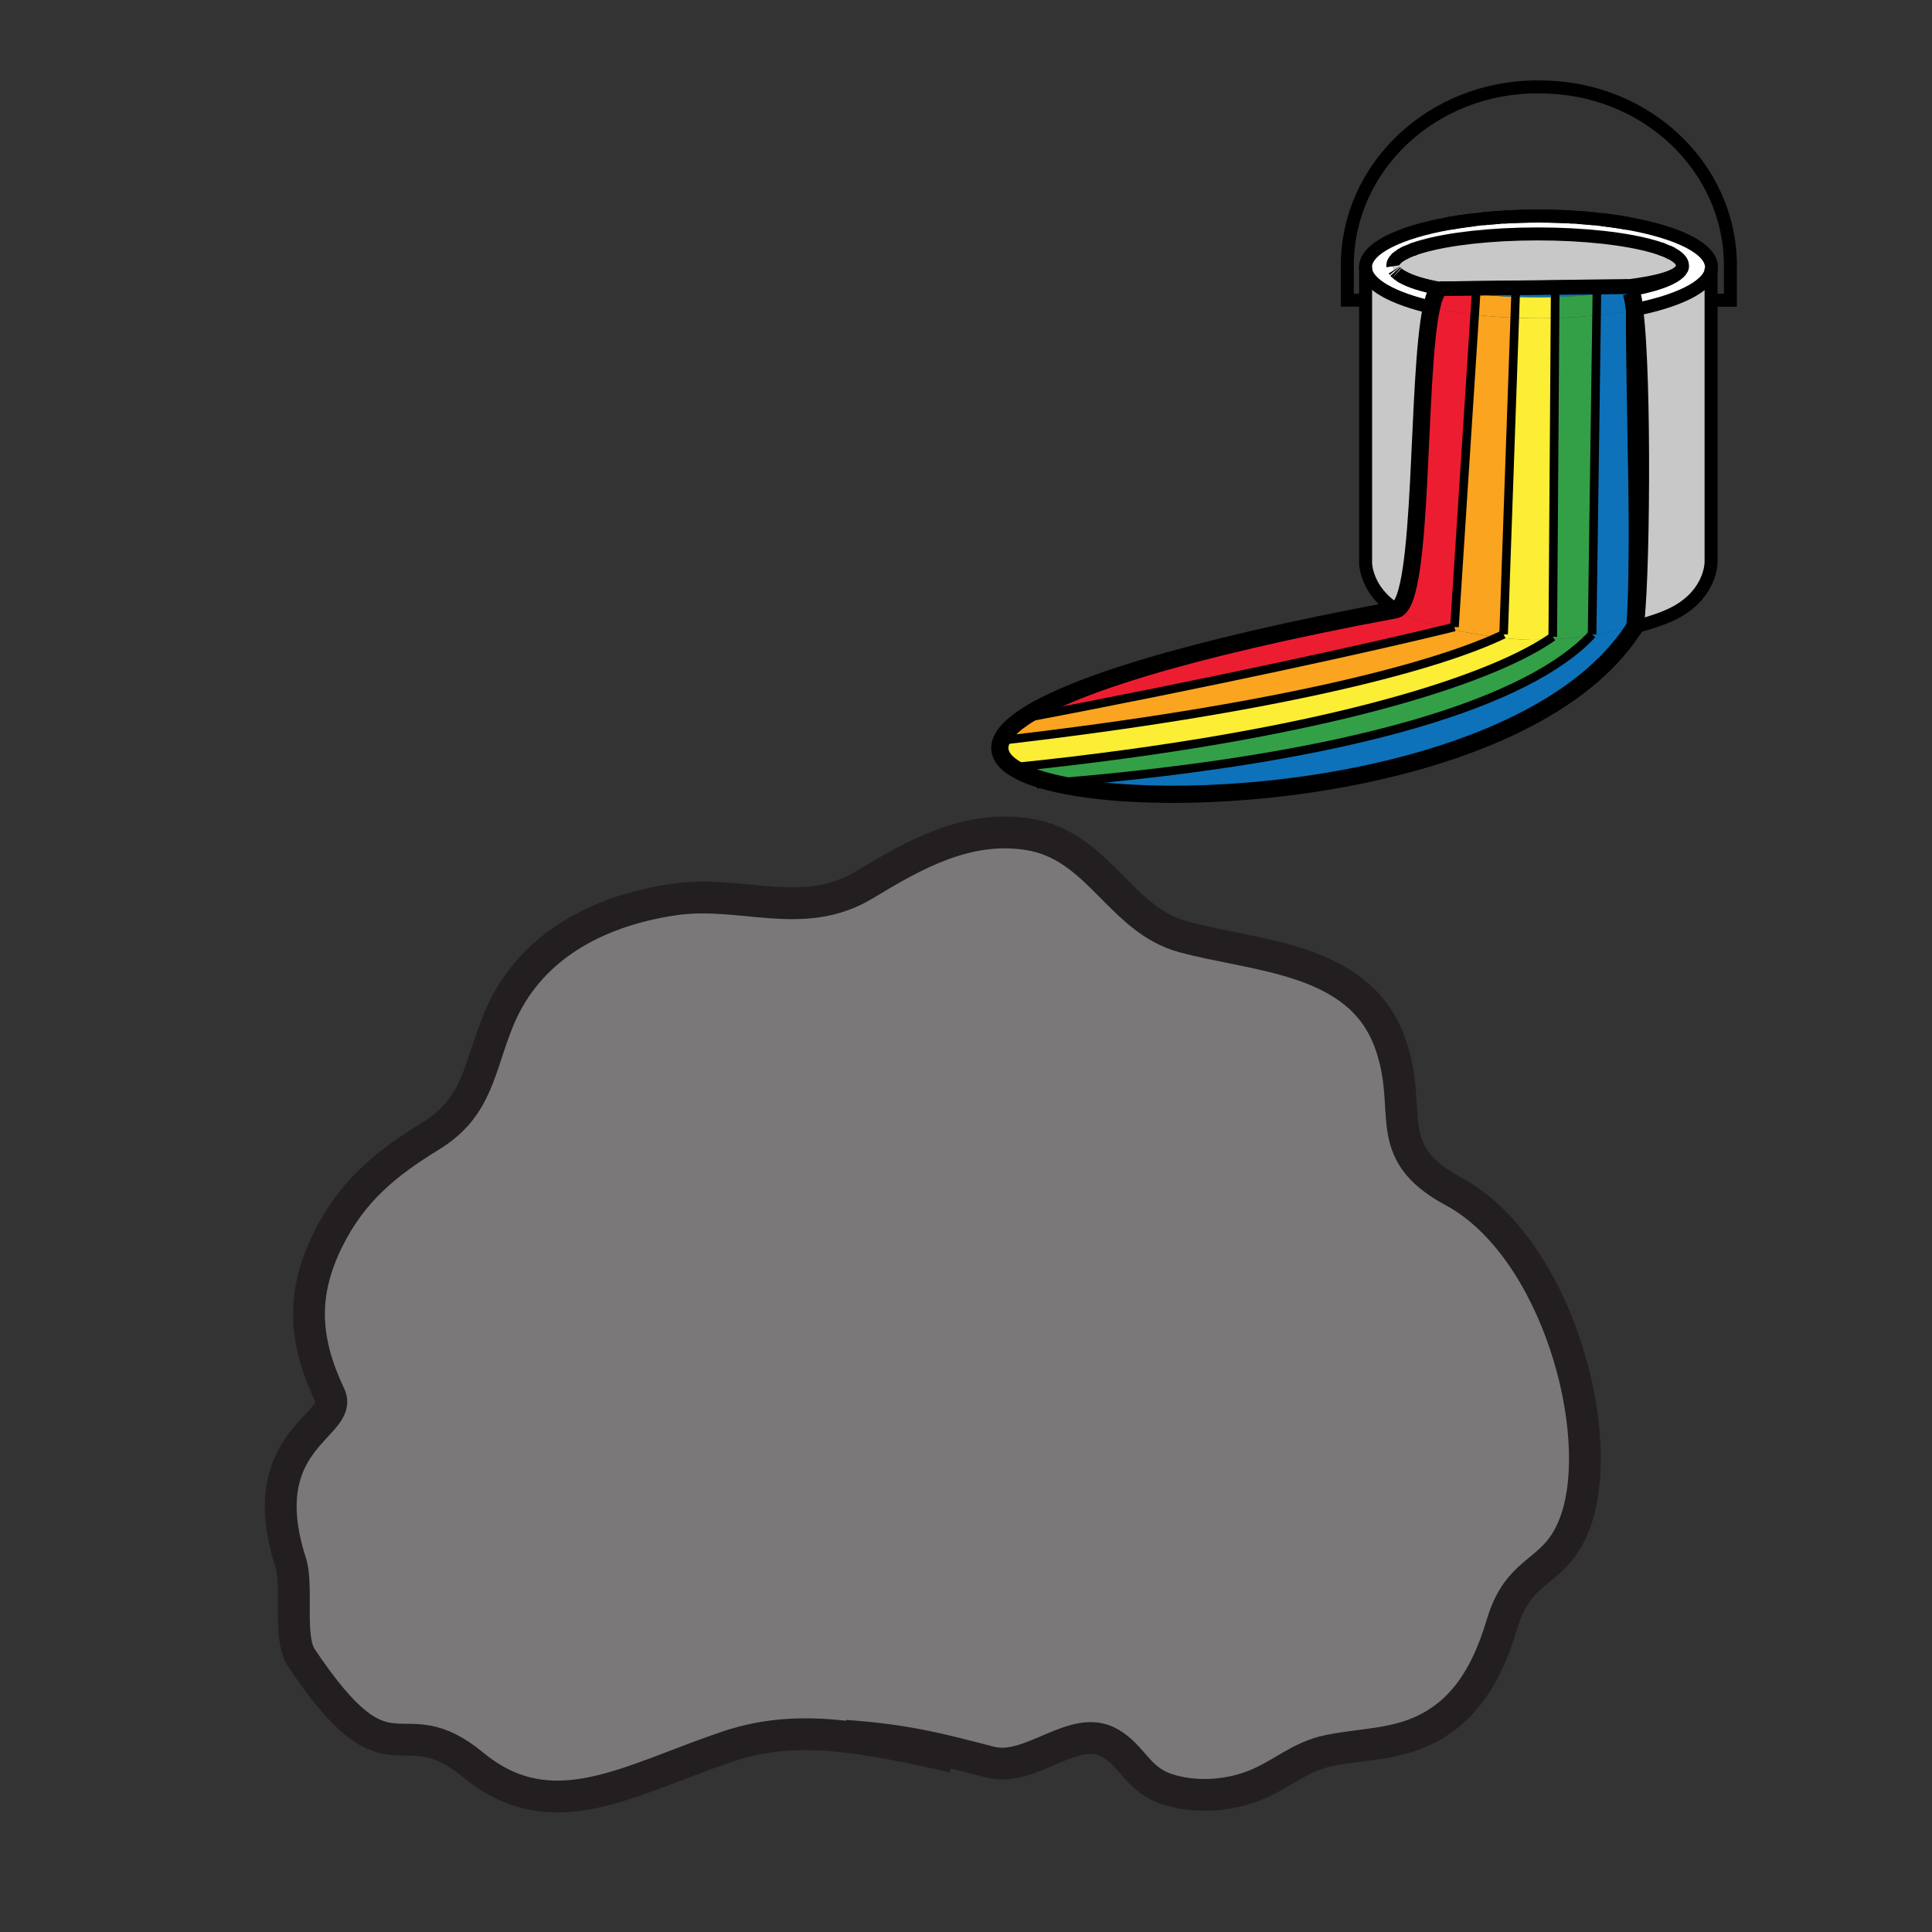 <?xml version="1.0" encoding="iso-8859-1"?>
<!-- Generator: Adobe Illustrator 12.0.1, SVG Export Plug-In . SVG Version: 6.00 Build 51448)  -->
<!DOCTYPE svg PUBLIC "-//W3C//DTD SVG 1.1//EN" "http://www.w3.org/Graphics/SVG/1.1/DTD/svg11.dtd">
<svg  version="1.1" id="Layer_1" xmlns="http://www.w3.org/2000/svg" xmlns:xlink="http://www.w3.org/1999/xlink" width="850.524" height="850.529"
	 viewBox="0 0 850.524 850.529" style="overflow:visible;enable-background:new 0 0 850.524 850.529;" xml:space="preserve">
<rect x="0" y="0" width="850.524" height="850.529" fill="#333333" stroke="none"/>
<g>
	<g id="XMLID_1_">
		<g>
			<path style="fill:#0D72BA;" d="M740.679,117.273c-0.016,0.13-0.037,0.26-0.07,0.384
				C740.642,117.533,740.663,117.403,740.679,117.273z"/>
			<path style="fill:#C8C8C8;" d="M703.041,126.188l-35.733,0.46l-17.354,0.222l-15.352,0.195
				c-7.902-1.353-14.042-3.235-17.688-5.431c-0.119-0.07-0.233-0.141-0.347-0.211c-0.357-0.227-0.692-0.454-0.995-0.698
				c-0.13-0.092-0.243-0.189-0.357-0.281c-0.032-0.021-0.064-0.049-0.097-0.076c-0.055-0.049-0.104-0.086-0.152-0.135
				c-0.064-0.054-0.124-0.114-0.184-0.173c-0.06-0.054-0.113-0.113-0.173-0.167c-0.113-0.114-0.217-0.227-0.313-0.341
				c-0.055-0.054-0.104-0.114-0.151-0.167c-0.049-0.06-0.093-0.114-0.13-0.173c-0.093-0.113-0.174-0.232-0.244-0.346
				c-0.032-0.043-0.054-0.081-0.081-0.125c-0.043-0.076-0.081-0.151-0.124-0.227c-0.07-0.13-0.13-0.265-0.179-0.4
				c-0.032-0.07-0.06-0.146-0.081-0.211c-0.017-0.054-0.032-0.108-0.043-0.162c-0.017-0.06-0.033-0.114-0.044-0.173
				c0-0.005-0.005-0.016-0.005-0.021c-0.017-0.086-0.032-0.179-0.044-0.271c0-0.016,0-0.032,0-0.054
				c-0.016-0.103-0.021-0.2-0.021-0.303c0-1.017,0.498-2.001,1.439-2.954c0.064-0.065,0.13-0.125,0.194-0.189
				c0.06-0.06,0.119-0.119,0.184-0.173c0.065-0.054,0.125-0.114,0.189-0.167c0.2-0.168,0.411-0.335,0.633-0.498
				c0.298-0.222,0.622-0.438,0.969-0.649c0.168-0.103,0.352-0.211,0.535-0.325c0.185-0.103,0.373-0.211,0.568-0.313
				c0.2-0.103,0.4-0.206,0.605-0.309c0.076-0.043,0.157-0.081,0.238-0.119c0.238-0.114,0.486-0.228,0.735-0.346
				c0.671-0.309,1.391-0.606,2.158-0.893c0.385-0.146,0.779-0.292,1.185-0.433c0.271-0.097,0.547-0.189,0.833-0.287
				c0.282-0.092,0.563-0.184,0.86-0.276c0.292-0.092,0.584-0.184,0.888-0.276c0.297-0.086,0.605-0.173,0.919-0.265
				c11.657-3.322,30.006-5.463,50.642-5.463c20.637,0,38.985,2.142,50.643,5.463c0.308,0.092,0.616,0.178,0.919,0.265
				c0.298,0.092,0.595,0.184,0.888,0.276c0.292,0.092,0.578,0.184,0.859,0.276c0.281,0.098,0.558,0.189,0.833,0.287
				c0.406,0.141,0.801,0.287,1.18,0.433c0.768,0.287,1.493,0.584,2.163,0.893c0.249,0.119,0.498,0.232,0.736,0.346
				c0.081,0.038,0.162,0.076,0.238,0.119c0.199,0.103,0.405,0.206,0.605,0.309c0.194,0.103,0.384,0.211,0.568,0.313
				c0.184,0.108,0.362,0.216,0.535,0.325c0.346,0.211,0.671,0.427,0.968,0.649c0.222,0.163,0.434,0.33,0.633,0.498
				c0.065,0.054,0.125,0.113,0.189,0.167c0.13,0.114,0.244,0.222,0.357,0.335c0.952,0.958,1.46,1.958,1.46,2.98
				c0,0.119-0.011,0.244-0.021,0.357c-0.016,0.13-0.037,0.26-0.07,0.384c-0.005,0.005-0.005,0.011-0.005,0.016
				c-1.077,4.089-10.905,6.61-25.511,8.363L703.041,126.188z"/>
			<path style="fill:#C8C8C8;" d="M735.384,111.334c0.205,0.108,0.405,0.211,0.605,0.314c-0.2-0.103-0.406-0.206-0.605-0.309
				c-0.076-0.043-0.157-0.081-0.238-0.119C735.227,111.258,735.308,111.296,735.384,111.334z"/>
			<path style="fill:#C8C8C8;" d="M735.146,111.221c-0.238-0.114-0.487-0.228-0.736-0.346
				C734.658,110.988,734.907,111.102,735.146,111.221z"/>
			<path style="fill:#C8C8C8;" d="M731.066,109.549c0.406,0.141,0.801,0.282,1.18,0.433
				C731.867,109.836,731.473,109.689,731.066,109.549z"/>
			<path style="fill:#C8C8C8;" d="M719.707,275.933c2.813-13.988,3.824-110.252-0.124-139.603
				c19.019-3.754,31.985-9.975,33.678-17.115v12.972v115.445c0,0,0.07,13.512-15.644,21.962
				C733.041,272.055,726.663,274.181,719.707,275.933z"/>
			<path style="fill:#33A048;" d="M719.583,136.331c3.948,29.351,2.938,125.614,0.124,139.603c0.931-5.35,1.201-19.127,1.152-36.269
				C721.232,205.548,720.816,158.016,719.583,136.331z"/>
			<path style="fill:#C8C8C8;" d="M719.583,136.331c1.233,21.686,1.649,69.217,1.276,103.333
				C720.762,205.034,719.377,156.675,719.583,136.331z"/>
			<path style="fill:#0D72BA;" d="M702.862,138.813l0.13-9.174c5.442-0.536,10.479-1.233,14.984-2.066l0.254,1.396
				c0.433,1.417,0.893,3.943,1.353,7.362C714.422,137.353,708.813,138.191,702.862,138.813z"/>
			<path style="fill:#0D72BA;" d="M718.858,277.221c-44.443,67.827-196.233,81.588-255.107,67.443
				c135.242-11.089,209.767-36.442,236.705-64.955c6.296-0.936,13.009-2.207,19.251-3.776
				C719.643,276.518,719.106,276.842,718.858,277.221z"/>
			<path style="fill:#FFFFFF;" d="M718.23,128.968c0.438,1.417,1.157,3.917,1.353,7.362
				C719.123,132.912,718.663,130.386,718.23,128.968z"/>
			<path style="fill:#FAA41F;" d="M715.093,126.037c-0.838,0.103-1.698,0.2-2.569,0.297l-9.487,0.092l0.005-0.238L715.093,126.037z"
				/>
			<path style="fill:#FAA41F;" d="M703.036,126.426l9.487-0.092c-2.996,0.33-6.172,0.633-9.498,0.909L703.036,126.426z"/>
			<path style="fill:#FFFFFF;" d="M716.781,98.384c-2.618-0.471-5.34-0.893-8.152-1.271
				C711.441,97.486,714.163,97.914,716.781,98.384z"/>
			<path style="fill:#0D72BA;" d="M703.025,127.243c3.326-0.276,6.502-0.579,9.498-0.909c0.871-0.097,1.731-0.195,2.569-0.297
				c14.605-1.752,24.434-4.273,25.511-8.363c-0.979,3.97-9.559,7.502-22.627,9.899c-4.506,0.833-9.542,1.531-14.984,2.066
				L703.025,127.243z"/>
			<path style="fill:#FFFFFF;" d="M705.216,96.686c1.152,0.135,2.294,0.276,3.413,0.428
				C707.51,96.961,706.368,96.821,705.216,96.686z"/>
			<polygon style="fill:#FAA41F;" points="703.041,126.188 703.036,126.426 684.655,126.599 667.308,126.761 667.308,126.648 			"/>
			<path style="fill:#0D72BA;" d="M700.456,279.709c0.146-0.151,0.286-0.303,0.427-0.455l1.979-140.441
				c5.95-0.622,11.56-1.461,16.721-2.483c-0.206,20.344,1.179,68.703,1.276,103.333c-0.189,17.125-0.573,30.871-1.152,36.269
				C713.465,277.502,706.752,278.773,700.456,279.709z"/>
			<path style="fill:#33A048;" d="M681.777,281.564c4.798-0.146,11.468-0.779,18.679-1.855
				c-26.938,28.512-101.463,53.866-236.705,64.955c-6.329-1.52-11.587-3.365-15.52-5.501l-0.157-1.526
				C581.148,323.881,654.342,299.81,681.777,281.564z"/>
			<path style="fill:#FFFFFF;" d="M694.489,95.701c2.456,0.168,4.868,0.368,7.227,0.606
				C699.357,96.075,696.945,95.869,694.489,95.701z"/>
			<path style="fill:#FAA41F;" d="M684.655,126.599l18.381-0.173l-0.011,0.817c-5.739,0.481-11.917,0.898-18.381,1.282l0.011-1.812
				V126.599z"/>
			<path style="fill:#0D72BA;" d="M702.992,129.639c-5.723,0.557-11.895,0.941-18.364,1.109l0.017-2.223
				c6.464-0.384,12.642-0.801,18.381-1.282L702.992,129.639z"/>
			<path style="fill:#33A048;" d="M684.563,140.009l0.064-9.261c6.47-0.167,12.642-0.552,18.364-1.109l-0.13,9.174
				C697.059,139.43,690.925,139.835,684.563,140.009z"/>
			<path style="fill:#33A048;" d="M681.777,281.564c0.622-0.411,1.223-0.822,1.796-1.228l0.99-140.328
				c6.361-0.173,12.495-0.579,18.299-1.195l-1.979,140.441c-0.141,0.151-0.281,0.303-0.427,0.455
				C693.245,280.785,686.575,281.418,681.777,281.564z"/>
			<path style="fill:#FBEE34;" d="M448.074,337.637l0.157,1.526c-6.815-3.7-9.655-8.271-7.222-13.54l1.31,0.151
				c117.555-13.642,186.23-31.363,216.896-45.249c6.216,0.768,11.712,1.174,15.515,1.174l4.976-0.098
				c0.645,0,1.337-0.011,2.072-0.038C654.342,299.81,581.148,323.881,448.074,337.637z"/>
			<path style="fill:#FBEE34;" d="M677.293,140.117c-3.543,0-7.037-0.07-10.451-0.211l0.325-9.217
				c3.181,0.108,6.442,0.162,9.758,0.162c2.607,0,5.177-0.032,7.703-0.103l-0.064,9.261
				C682.172,140.084,679.743,140.117,677.293,140.117z"/>
			<path style="fill:#FAA41F;" d="M676.677,128.968c-3.219,0.173-6.378,0.276-9.461,0.319l0.092-2.526l17.348-0.162v0.114
				l-0.011,1.812C682.031,128.676,679.37,128.822,676.677,128.968z"/>
			<path style="fill:#0D72BA;" d="M676.677,128.968c2.693-0.146,5.354-0.292,7.968-0.443l-0.017,2.223
				c-2.526,0.07-5.096,0.103-7.703,0.103c-3.315,0-6.577-0.054-9.758-0.162l0.049-1.401
				C670.299,129.244,673.458,129.142,676.677,128.968z"/>
			<polygon style="fill:#FAA41F;" points="667.308,126.648 667.308,126.761 649.954,126.924 649.954,126.87 			"/>
			<path style="fill:#FAA41F;" d="M667.308,126.761l-0.092,2.526c-6.129,0.086-11.966-0.081-17.386-0.455l0.124-1.909
				L667.308,126.761z"/>
			<path style="fill:#FFFFFF;" d="M692.64,95.583c-4.955-0.298-10.089-0.455-15.347-0.455s-10.392,0.157-15.352,0.455
				c4.96-0.303,10.094-0.46,15.352-0.46S687.685,95.279,692.64,95.583z"/>
			<path style="fill:#FBEE34;" d="M674.729,281.7c-3.803,0-9.299-0.406-15.515-1.174c0.941-0.427,1.851-0.85,2.722-1.271
				l4.905-139.349c3.414,0.141,6.908,0.211,10.451,0.211c2.45,0,4.879-0.032,7.271-0.108l-0.99,140.328
				c-0.573,0.406-1.174,0.817-1.796,1.228c-0.735,0.027-1.428,0.038-2.072,0.038L674.729,281.7z"/>
			<path style="fill:#FFFFFF;" d="M660.092,95.701c-2.462,0.168-4.869,0.374-7.232,0.606
				C655.223,96.069,657.63,95.869,660.092,95.701z"/>
			<path style="fill:#FAA41F;" d="M666.842,139.906c-6.145-0.249-12.057-0.714-17.64-1.368l0.579-9.012
				c5.42,0.557,11.257,0.958,17.386,1.163L666.842,139.906z"/>
			<path style="fill:#FAA41F;" d="M659.215,280.526c-6.815-0.85-14.491-2.142-21.724-3.825c0.979-0.238,1.915-0.47,2.808-0.692
				l8.903-137.471c5.583,0.654,11.495,1.12,17.64,1.368l-4.905,139.349C661.065,279.676,660.156,280.099,659.215,280.526z"/>
			<path style="fill:#0D72BA;" d="M649.83,128.833c5.42,0.374,11.257,0.541,17.386,0.455l-0.049,1.401
				c-6.129-0.206-11.966-0.606-17.386-1.163L649.83,128.833z"/>
			<path style="fill:#FAA41F;" d="M649.954,126.924l-0.124,1.909c-5.556-0.384-10.673-0.984-15.211-1.763L649.954,126.924z"/>
			<path style="fill:#FFFFFF;" d="M645.946,97.113c1.125-0.152,2.261-0.292,3.413-0.428
				C648.207,96.821,647.071,96.961,645.946,97.113z"/>
			<path style="fill:#FAA41F;" d="M637.491,276.701c7.232,1.683,14.908,2.975,21.724,3.825
				c-30.665,13.885-99.341,31.606-216.896,45.249l-1.31-0.151c1.342-2.916,4.29-6.042,9.071-9.353
				C532.265,300.772,605.977,284.464,637.491,276.701z"/>
			<path style="fill:#FFFFFF;" d="M637.794,98.384c2.618-0.471,5.34-0.898,8.152-1.271
				C643.134,97.492,640.412,97.914,637.794,98.384z"/>
			<path style="fill:#ED1D31;" d="M633.603,127.135c4.771,0.968,10.224,1.774,16.179,2.391l-0.579,9.012
				c-6.88-0.806-13.263-1.899-18.986-3.229C631.13,131.159,632.239,128.287,633.603,127.135z"/>
			<path style="fill:#FAA41F;" d="M634.619,127.07c-0.006,0-0.011,0-0.017-0.005l15.352-0.195v0.054L634.619,127.07z"/>
			<path style="fill:#ED1D31;" d="M634.04,127.075l0.563-0.011c0.006,0.005,0.011,0.005,0.017,0.005L634.04,127.075z"/>
			<path style="fill:#0D72BA;" d="M634.04,127.075l0.579-0.005c4.538,0.779,9.655,1.379,15.211,1.763l-0.049,0.692
				c-5.955-0.617-11.408-1.422-16.179-2.391c0.026-0.016,0.049-0.038,0.075-0.06H634.04z"/>
			<path style="fill:#FFFFFF;" d="M633.603,127.135c-1.363,1.152-2.473,4.024-3.387,8.173c-16.996-3.954-28.155-9.997-29.037-16.817
				c-0.026-0.287-0.054-0.579-0.054-0.866c0-8.152,14.687-15.297,36.669-19.241c2.618-0.471,5.34-0.893,8.152-1.271
				c1.125-0.152,2.261-0.292,3.413-0.428c1.157-0.135,2.32-0.259,3.5-0.378c2.363-0.232,4.771-0.438,7.232-0.606
				c0.611-0.043,1.228-0.081,1.85-0.119c4.96-0.298,10.094-0.455,15.352-0.455s10.392,0.157,15.347,0.455
				c0.621,0.038,1.238,0.076,1.85,0.119c2.456,0.168,4.868,0.374,7.227,0.606c1.18,0.119,2.348,0.244,3.5,0.378
				c1.152,0.135,2.294,0.276,3.413,0.428c2.813,0.378,5.534,0.8,8.152,1.271c21.982,3.943,36.669,11.089,36.669,19.241
				c0,0.53-0.064,1.066-0.189,1.59c-1.692,7.14-14.659,13.361-33.678,17.115c-0.195-3.446-0.914-5.945-1.353-7.362l-0.254-1.396
				c13.068-2.396,21.647-5.929,22.627-9.899c0-0.005,0-0.011,0.005-0.016c0.033-0.125,0.055-0.254,0.07-0.384
				c0.011-0.113,0.021-0.238,0.021-0.357c0-1.022-0.508-2.023-1.46-2.98c-0.113-0.114-0.228-0.222-0.357-0.335
				c-0.064-0.054-0.124-0.114-0.189-0.167c-0.199-0.168-0.411-0.335-0.633-0.498c-0.297-0.222-0.622-0.438-0.968-0.649
				c-0.173-0.108-0.352-0.216-0.535-0.325c-0.185-0.103-0.374-0.211-0.568-0.313c-0.2-0.103-0.4-0.206-0.605-0.314
				c-0.076-0.038-0.157-0.076-0.238-0.113c-0.238-0.119-0.487-0.233-0.736-0.346c-0.67-0.309-1.396-0.606-2.163-0.893
				c-0.379-0.151-0.773-0.292-1.18-0.433c-0.275-0.097-0.552-0.189-0.833-0.287c-0.281-0.092-0.567-0.184-0.859-0.276
				c-0.293-0.092-0.59-0.184-0.888-0.276c-0.303-0.086-0.611-0.173-0.919-0.265c-11.657-3.322-30.006-5.463-50.643-5.463
				c-20.636,0-38.984,2.142-50.642,5.463c-0.313,0.092-0.622,0.178-0.919,0.265c-0.304,0.092-0.596,0.184-0.888,0.276
				c-0.297,0.092-0.578,0.184-0.86,0.276c-0.286,0.098-0.563,0.189-0.833,0.287c-0.405,0.141-0.8,0.282-1.185,0.433
				c-0.768,0.287-1.487,0.584-2.158,0.893c-0.249,0.113-0.497,0.227-0.735,0.346c-0.081,0.038-0.162,0.076-0.238,0.113
				c-0.205,0.108-0.405,0.211-0.605,0.314c-0.195,0.103-0.384,0.211-0.568,0.313c-0.184,0.108-0.367,0.216-0.535,0.325
				c-0.347,0.211-0.671,0.427-0.969,0.649c-0.222,0.163-0.433,0.33-0.633,0.498c-0.064,0.054-0.124,0.113-0.189,0.167
				c-0.064,0.054-0.124,0.114-0.184,0.167c-0.07,0.065-0.135,0.13-0.194,0.195c-0.941,0.952-1.439,1.937-1.439,2.954
				c0,0.103,0.006,0.2,0.021,0.303c0,0.022,0,0.038,0,0.054c0.012,0.092,0.027,0.184,0.044,0.271c0,0.005,0.005,0.016,0.005,0.021
				c0.011,0.06,0.027,0.114,0.044,0.173c0.011,0.054,0.026,0.108,0.043,0.162c0.021,0.065,0.049,0.141,0.081,0.211
				c0.049,0.135,0.108,0.271,0.179,0.4c0.043,0.076,0.081,0.151,0.124,0.227c0.027,0.043,0.049,0.082,0.081,0.125
				c0.07,0.114,0.151,0.233,0.244,0.346c0.037,0.06,0.081,0.114,0.13,0.173c0.048,0.06,0.092,0.113,0.146,0.167
				c0.049,0.054,0.098,0.114,0.151,0.173c0.055,0.054,0.108,0.108,0.168,0.167c0.049,0.06,0.108,0.114,0.173,0.167
				c0.06,0.06,0.119,0.119,0.184,0.173c0.049,0.049,0.098,0.086,0.152,0.135c0.032,0.027,0.064,0.054,0.097,0.076
				c0.114,0.097,0.232,0.195,0.357,0.281c0.303,0.244,0.638,0.471,0.995,0.698c0.108,0.07,0.217,0.135,0.33,0.206
				s0.228,0.141,0.341,0.206C620.761,123.873,626.413,125.685,633.603,127.135z"/>
			<path style="fill:#ED1D31;" d="M630.216,135.308c5.724,1.331,12.106,2.423,18.986,3.229l-8.903,137.471
				c-0.893,0.222-1.828,0.455-2.808,0.692c-8.017-1.872-15.492-4.225-20.663-7.005c-0.795-0.427-1.547-0.871-2.261-1.32
				C627.003,264.812,623.514,165.654,630.216,135.308z"/>
			<path style="fill:#FFFFFF;" d="M634.603,127.064l-0.563,0.011h-0.362c-0.026,0.021-0.049,0.043-0.075,0.06
				c-7.189-1.45-12.842-3.262-16.363-5.301c-0.108-0.065-0.217-0.13-0.324-0.2C620.561,123.83,626.7,125.712,634.603,127.064z"/>
			<path style="fill:#C8C8C8;" d="M621.599,109.982c0.385-0.151,0.779-0.292,1.185-0.433
				C622.378,109.689,621.983,109.836,621.599,109.982z"/>
			<path style="fill:#C8C8C8;" d="M618.705,111.221c0.238-0.119,0.486-0.233,0.735-0.346
				C619.191,110.993,618.943,111.107,618.705,111.221z"/>
			<path style="fill:#C8C8C8;" d="M617.861,111.648c0.2-0.103,0.4-0.206,0.605-0.314c0.076-0.038,0.157-0.076,0.238-0.113
				c-0.081,0.038-0.162,0.076-0.238,0.119C618.262,111.442,618.062,111.545,617.861,111.648z"/>
			<path style="fill:#C8C8C8;" d="M616.758,112.286c0.168-0.108,0.352-0.216,0.535-0.325
				C617.109,112.075,616.926,112.184,616.758,112.286z"/>
			<path style="fill:#FFFFFF;" d="M616.898,121.628c0.005,0.005,0.011,0.005,0.017,0.005c0.107,0.07,0.216,0.135,0.324,0.2
				C617.126,121.769,617.012,121.698,616.898,121.628z"/>
			<path style="fill:#FFFFFF;" d="M616.898,121.628c-0.113-0.07-0.222-0.135-0.33-0.206c0.113,0.07,0.228,0.141,0.347,0.211
				C616.909,121.633,616.903,121.633,616.898,121.628z"/>
			<path style="fill:#ED1D31;" d="M615.573,120.725c-0.125-0.086-0.243-0.184-0.357-0.281
				C615.33,120.535,615.443,120.633,615.573,120.725z"/>
			<path style="fill:#C8C8C8;" d="M601.179,118.491c0.882,6.821,12.041,12.863,29.037,16.817
				c-6.702,30.346-3.213,129.503-15.648,133.068c-13.448-8.455-13.389-20.642-13.389-20.642V132.154V118.491z"/>
			<path style="fill:#ED1D31;" d="M614.567,268.376c0.714,0.449,1.466,0.893,2.261,1.32c5.171,2.78,12.646,5.133,20.663,7.005
				c-31.515,7.763-105.227,24.071-187.41,39.569c19.474-13.502,69.293-30.092,164.253-47.834
				C614.415,268.42,614.491,268.403,614.567,268.376z"/>
			<path style="fill:#C8C8C8;" d="M614.589,113.963c0.06-0.065,0.124-0.13,0.194-0.195c0.06-0.054,0.119-0.113,0.184-0.167
				c-0.064,0.054-0.124,0.114-0.184,0.173C614.719,113.838,614.653,113.898,614.589,113.963z"/>
			<path style="fill:#ED1D31;" d="M614.783,120.059c-0.064-0.054-0.124-0.108-0.173-0.167
				C614.67,119.946,614.724,120.005,614.783,120.059z"/>
			<path style="fill:#ED1D31;" d="M614.61,119.892c-0.06-0.06-0.113-0.114-0.168-0.167c-0.054-0.06-0.098-0.119-0.146-0.173
				C614.394,119.665,614.497,119.778,614.61,119.892z"/>
			<path style="fill:#FFFFFF;" d="M614.291,119.551c-0.054-0.054-0.098-0.108-0.146-0.167c0.048,0.054,0.097,0.113,0.151,0.167
				c0.048,0.054,0.092,0.114,0.146,0.173C614.389,119.665,614.34,119.605,614.291,119.551z"/>
		</g>
		<g>
			<path style="fill:none;stroke:#000000;stroke-width:7.573;" d="M719.583,136.331c3.948,29.351,2.938,125.614,0.124,139.603"/>
			<path style="fill:none;stroke:#000000;stroke-width:5.712;" d="M616.898,121.628c0.113,0.07,0.228,0.141,0.341,0.206"/>
			<path style="fill:none;stroke:#000000;stroke-width:5.712;" d="M614.967,113.601c-0.064,0.054-0.124,0.114-0.184,0.173
				c-0.064,0.064-0.13,0.124-0.194,0.189"/>
			<path style="fill:none;stroke:#000000;stroke-width:5.712;" d="M618.705,111.221c-0.081,0.038-0.162,0.076-0.238,0.119
				c-0.205,0.103-0.405,0.206-0.605,0.309"/>
			<path style="fill:none;stroke:#000000;stroke-width:5.712;" d="M735.989,111.648c-0.2-0.103-0.406-0.206-0.605-0.309
				c-0.076-0.043-0.157-0.081-0.238-0.119"/>
			<path style="fill:none;stroke:#000000;stroke-width:5.712;" d="M705.216,96.686c1.152,0.135,2.294,0.276,3.413,0.428
				c2.813,0.378,5.534,0.8,8.152,1.271"/>
			<path style="fill:none;stroke:#000000;stroke-width:5.712;" d="M694.489,95.701c2.456,0.168,4.868,0.374,7.227,0.606"/>
			<path style="fill:none;stroke:#000000;stroke-width:5.712;" d="M661.941,95.583c4.96-0.298,10.094-0.455,15.352-0.455
				s10.392,0.157,15.347,0.455"/>
			<path style="fill:none;stroke:#000000;stroke-width:5.712;" d="M652.859,96.307c2.363-0.232,4.771-0.438,7.232-0.606"/>
			<path style="fill:none;stroke:#000000;stroke-width:5.712;" d="M637.794,98.384c2.618-0.471,5.34-0.893,8.152-1.271
				c1.125-0.152,2.261-0.292,3.413-0.428"/>
			<path style="fill:none;stroke:#000000;stroke-width:7.573;" d="M718.23,128.968c0.433,1.417,0.893,3.943,1.353,7.362"/>
			<path style="fill:none;stroke:#000000;stroke-width:7.573;" d="M719.707,275.933c0.931-5.35,1.201-19.127,1.152-36.269
				c-0.098-34.63-1.482-82.989-1.276-103.333"/>
			<path style="fill:none;stroke:#000000;stroke-width:5.712;" d="M621.599,109.982c0.385-0.146,0.779-0.292,1.185-0.433"/>
			<path style="fill:none;stroke:#000000;stroke-width:5.712;" d="M618.705,111.221c0.238-0.114,0.486-0.228,0.735-0.346"/>
			<path style="fill:none;stroke:#000000;stroke-width:5.712;" d="M616.758,112.286c0.168-0.103,0.352-0.211,0.535-0.325"/>
			<path style="fill:none;stroke:#000000;stroke-width:5.712;" d="M614.783,120.059c-0.06-0.054-0.113-0.113-0.173-0.167
				c-0.113-0.114-0.217-0.227-0.313-0.341"/>
			<path style="fill:none;stroke:#000000;stroke-width:5.712;" d="M615.573,120.725c-0.13-0.092-0.243-0.189-0.357-0.281"/>
			<path style="fill:none;stroke:#000000;stroke-width:5.712;" d="M633.603,127.135c-7.189-1.45-12.842-3.262-16.363-5.301
				c-0.108-0.065-0.217-0.13-0.324-0.2c-0.006,0-0.012,0-0.017-0.005c-0.113-0.07-0.222-0.135-0.33-0.206"/>
			<path style="fill:none;stroke:#000000;stroke-width:5.712;" d="M740.604,117.674c-0.979,3.97-9.559,7.502-22.627,9.899"/>
			<path style="fill:none;stroke:#000000;stroke-width:5.712;" d="M740.679,117.273c-0.016,0.13-0.037,0.26-0.07,0.384"/>
			<path style="fill:none;stroke:#000000;stroke-width:5.712;" d="M734.409,110.875c0.249,0.119,0.498,0.232,0.736,0.346"/>
			<path style="fill:none;stroke:#000000;stroke-width:5.712;" d="M731.066,109.549c0.406,0.141,0.801,0.287,1.18,0.433"/>
			<path style="fill:none;stroke:#000000;stroke-width:5.712;" d="M630.216,135.308c-16.996-3.954-28.155-9.997-29.037-16.817
				c-0.026-0.287-0.054-0.579-0.054-0.866c0-8.152,14.687-15.297,36.669-19.241c2.618-0.471,5.34-0.898,8.152-1.271
				c1.125-0.152,2.261-0.292,3.413-0.428c1.157-0.135,2.32-0.259,3.5-0.378c2.363-0.238,4.771-0.438,7.232-0.606
				c0.611-0.043,1.228-0.081,1.85-0.119c4.96-0.303,10.094-0.46,15.352-0.46s10.392,0.157,15.347,0.46
				c0.621,0.038,1.238,0.076,1.85,0.119c2.456,0.168,4.868,0.368,7.227,0.606c1.18,0.119,2.348,0.244,3.5,0.378
				c1.152,0.135,2.294,0.276,3.413,0.428c2.813,0.373,5.534,0.8,8.152,1.271c21.982,3.943,36.669,11.089,36.669,19.241
				c0,0.53-0.064,1.066-0.189,1.59c-1.692,7.14-14.659,13.361-33.678,17.115"/>
			<path style="fill:none;stroke:#000000;stroke-width:5.712;" d="M613.171,117.219c-0.016-0.103-0.021-0.2-0.021-0.303
				c0-1.017,0.498-2.001,1.439-2.954c0.06-0.065,0.124-0.13,0.194-0.195c0.06-0.054,0.119-0.113,0.184-0.167
				c0.065-0.054,0.125-0.114,0.189-0.167c0.2-0.168,0.411-0.335,0.633-0.498c0.298-0.222,0.622-0.438,0.969-0.649
				c0.168-0.108,0.352-0.216,0.535-0.325c0.185-0.103,0.373-0.211,0.568-0.313c0.2-0.103,0.4-0.206,0.605-0.314
				c0.076-0.038,0.157-0.076,0.238-0.113c0.238-0.119,0.486-0.233,0.735-0.346c0.671-0.309,1.391-0.606,2.158-0.893
				c0.385-0.151,0.779-0.292,1.185-0.433c0.271-0.097,0.547-0.189,0.833-0.287c0.282-0.092,0.563-0.184,0.86-0.276
				c0.292-0.092,0.584-0.184,0.888-0.276c0.297-0.086,0.605-0.173,0.919-0.265c11.657-3.322,30.006-5.463,50.642-5.463
				c20.637,0,38.985,2.142,50.643,5.463c0.308,0.092,0.616,0.178,0.919,0.265c0.298,0.092,0.595,0.184,0.888,0.276
				c0.292,0.092,0.578,0.184,0.859,0.276c0.281,0.098,0.558,0.189,0.833,0.287c0.406,0.141,0.801,0.282,1.18,0.433
				c0.768,0.287,1.493,0.584,2.163,0.893c0.249,0.113,0.498,0.227,0.736,0.346c0.081,0.038,0.162,0.076,0.238,0.113
				c0.205,0.108,0.405,0.211,0.605,0.314c0.194,0.103,0.384,0.211,0.568,0.313c0.184,0.108,0.362,0.216,0.535,0.325
				c0.346,0.211,0.671,0.427,0.968,0.649c0.222,0.163,0.434,0.33,0.633,0.498c0.065,0.054,0.125,0.113,0.189,0.167
				c0.13,0.114,0.244,0.222,0.357,0.335c0.952,0.958,1.46,1.958,1.46,2.98c0,0.119-0.011,0.244-0.021,0.357
				c-0.016,0.13-0.037,0.26-0.07,0.384c-0.005,0.005-0.005,0.011-0.005,0.016c-1.077,4.089-10.905,6.61-25.511,8.363"/>
			<path style="fill:none;stroke:#000000;stroke-width:5.712;" d="M614.016,119.21c-0.093-0.113-0.174-0.232-0.244-0.346"/>
			<path style="fill:none;stroke:#000000;stroke-width:5.712;" d="M614.783,120.059c-0.064-0.054-0.124-0.108-0.173-0.167
				c-0.06-0.06-0.113-0.114-0.168-0.167c-0.054-0.06-0.098-0.119-0.146-0.173"/>
			<path style="fill:none;stroke:#000000;stroke-width:5.712;" d="M634.619,127.07c-0.006,0-0.011,0-0.017-0.005
				c-7.902-1.353-14.042-3.235-17.688-5.431c-0.119-0.07-0.233-0.141-0.347-0.211c-0.357-0.227-0.692-0.454-0.995-0.698
				c-0.125-0.086-0.243-0.184-0.357-0.281c-0.032-0.021-0.064-0.049-0.097-0.076c-0.055-0.049-0.104-0.086-0.152-0.135"/>
			<path style="fill:none;stroke:#000000;stroke-width:5.712;" d="M614.567,268.376c-13.448-8.455-13.389-20.642-13.389-20.642
				V132.154v-13.664v-1.012"/>
			<path style="fill:none;stroke:#000000;stroke-width:5.712;" d="M753.261,118.112v1.104v12.972v115.445
				c0,0,0.07,13.512-15.644,21.962c-4.576,2.461-10.954,4.587-17.91,6.339"/>
			<path style="fill:none;stroke:#000000;stroke-width:5.712;" d="M753.569,132.187h8.2v-15.265
				c0-43.426-37.416-78.635-83.573-78.635l-1.477-0.032c-46.157,0-83.584,35.214-83.584,78.635v15.265h8.043h0.168"/>
			<path style="fill:none;stroke:#000000;stroke-width:7.573;" d="M633.678,127.075c-0.026,0.021-0.049,0.043-0.075,0.06
				c-1.363,1.152-2.473,4.024-3.387,8.173c-6.702,30.346-3.213,129.503-15.648,133.068c-0.076,0.027-0.152,0.043-0.233,0.06
				c-94.96,17.742-144.779,34.333-164.253,47.834c-4.781,3.31-7.729,6.437-9.071,9.353c-2.434,5.269,0.406,9.839,7.222,13.54
				c3.933,2.136,9.19,3.981,15.52,5.501c58.874,14.146,210.664,0.384,255.107-67.443c0.248-0.379,0.784-0.703,0.849-1.288
				c0.579-5.398,0.963-19.144,1.152-36.269c0.373-34.116-0.043-81.648-1.276-103.333c-0.195-3.446-0.914-5.945-1.353-7.362"/>
			<polyline style="fill:none;stroke:#000000;stroke-width:6.324;" points="716.727,126.015 715.093,126.037 703.041,126.188 
				667.308,126.648 649.954,126.87 634.603,127.064 634.04,127.075 			"/>
			<polyline style="fill:none;stroke:#000000;stroke-width:6.324;" points="633.678,127.075 634.04,127.075 634.619,127.07 
				649.954,126.924 667.308,126.761 684.655,126.599 703.036,126.426 712.523,126.334 720.037,126.258 			"/>
			<polyline style="fill:none;stroke:#000000;stroke-width:3.787;" points="703.047,125.631 703.041,126.188 703.036,126.426 
				703.025,127.243 702.992,129.639 702.862,138.813 700.883,279.254 			"/>
			<path style="fill:none;stroke:#000000;stroke-width:3.787;" d="M700.883,279.254c-0.141,0.151-0.281,0.303-0.427,0.455
				c-26.938,28.512-101.463,53.866-236.705,64.955c-2.435,0.2-4.891,0.395-7.368,0.584"/>
			<polyline style="fill:none;stroke:#000000;stroke-width:3.787;" points="684.655,126.713 684.645,128.525 684.628,130.748 
				684.563,140.009 683.573,280.336 			"/>
			<polyline style="fill:none;stroke:#000000;stroke-width:3.787;" points="667.346,125.631 667.308,126.648 667.308,126.761 
				667.216,129.288 667.167,130.688 666.842,139.906 661.937,279.254 			"/>
			<polyline style="fill:none;stroke:#000000;stroke-width:3.787;" points="650.035,125.631 649.954,126.87 649.954,126.924 
				649.83,128.833 649.781,129.525 649.202,138.538 640.299,276.009 			"/>
			<path style="fill:none;stroke:#000000;stroke-width:3.787;" d="M683.573,280.336c-0.573,0.406-1.174,0.817-1.796,1.228
				c-27.436,18.246-100.629,42.317-233.703,56.072c-0.113,0.017-0.232,0.027-0.346,0.038"/>
			<path style="fill:none;stroke:#000000;stroke-width:3.787;" d="M661.937,279.254c-0.871,0.422-1.78,0.844-2.722,1.271
				c-30.665,13.885-99.341,31.606-216.896,45.249"/>
			<path style="fill:none;stroke:#000000;stroke-width:3.787;" d="M640.299,276.009c-0.893,0.222-1.828,0.455-2.808,0.692
				c-31.515,7.763-105.227,24.071-187.41,39.569c-1.503,0.281-3.007,0.568-4.517,0.849"/>
		</g>
	</g>
</g>
<rect y="0.135" style="fill:none;" width="850.394" height="850.394"/>
<g>
	<g id="XMLID_8_">
		<g>
			<path style="fill:#7A7878;" d="M639.823,524.459c45.044,24.248,67.653,105.563,53.903,144.949
				c-8.51,24.32-24.668,19.226-32.429,45.367c-7.587,25.459-20.14,45.44-47.802,51.434c-9.596,2.085-18.953,2.517-28.562,4.482
				c-12.977,2.649-20.675,10.668-33.152,15.534c-11.592,4.495-25.866,5.322-37.732,1.534c-13.102-4.184-15.173-14.455-25.379-20.389
				c-15.747-9.146-34.788,12.969-52.693,8.391c-21.973-5.622-35.972-9.625-63.972-11.627l-0.05,0.372
				c-18.554-2.086-34.937-1.283-52.094,4.53c-43.209,14.636-76.924,36.462-111.562,7.923
				c-33.003-27.196-35.636,12.766-75.676-47.237c-5.852-8.773-1.311-31.464-4.642-41.796c-17.531-54.394,23.545-60.23,17.219-73.607
				c-11.23-23.78-12.902-44.157-0.798-68.597c10.581-21.323,25.354-33.466,45.268-45.667c20.838-12.766,21.15-30.193,29.909-51.385
				c12.927-31.225,42.361-47.478,76.712-52.62c30.32-4.555,56.885,10.068,84.585-6.712c21.337-12.933,44.62-26.262,71.658-22.079
				c31.095,4.818,40.253,37.517,68.365,45.152c32.142,8.726,76.861,9.014,90.699,45.812
				C623.116,488.897,606.533,506.528,639.823,524.459z"/>
		</g>
		<g>
			<path style="fill:none;stroke:#231F20;stroke-width:14;" d="M419.732,773.389c-18.092-4.016-33.577-7.288-47.776-8.882
				c-18.554-2.086-34.937-1.283-52.094,4.53c-43.209,14.636-76.924,36.462-111.562,7.923
				c-33.003-27.196-35.636,12.766-75.676-47.237c-5.852-8.773-1.311-31.464-4.642-41.796c-17.531-54.394,23.545-60.23,17.219-73.607
				c-11.23-23.78-12.902-44.157-0.798-68.597c10.581-21.323,25.354-33.466,45.268-45.667c20.838-12.766,21.15-30.193,29.909-51.385
				c12.927-31.225,42.361-47.478,76.712-52.62c30.32-4.555,56.885,10.068,84.585-6.712c21.337-12.933,44.62-26.262,71.658-22.079
				c31.095,4.818,40.253,37.517,68.365,45.152c32.142,8.726,76.861,9.014,90.699,45.812c11.517,30.673-5.066,48.304,28.224,66.235
				c45.044,24.248,67.653,105.563,53.903,144.949c-8.51,24.32-24.668,19.226-32.429,45.367c-7.587,25.459-20.14,45.44-47.802,51.434
				c-9.596,2.085-18.953,2.517-28.562,4.482c-12.977,2.649-20.675,10.668-33.152,15.534c-11.592,4.495-25.866,5.322-37.732,1.534
				c-13.102-4.184-15.173-14.455-25.379-20.389c-15.747-9.146-34.788,12.969-52.693,8.391c-21.973-5.622-35.972-9.625-63.972-11.627
				"/>
		</g>
	</g>
</g>
</svg>
